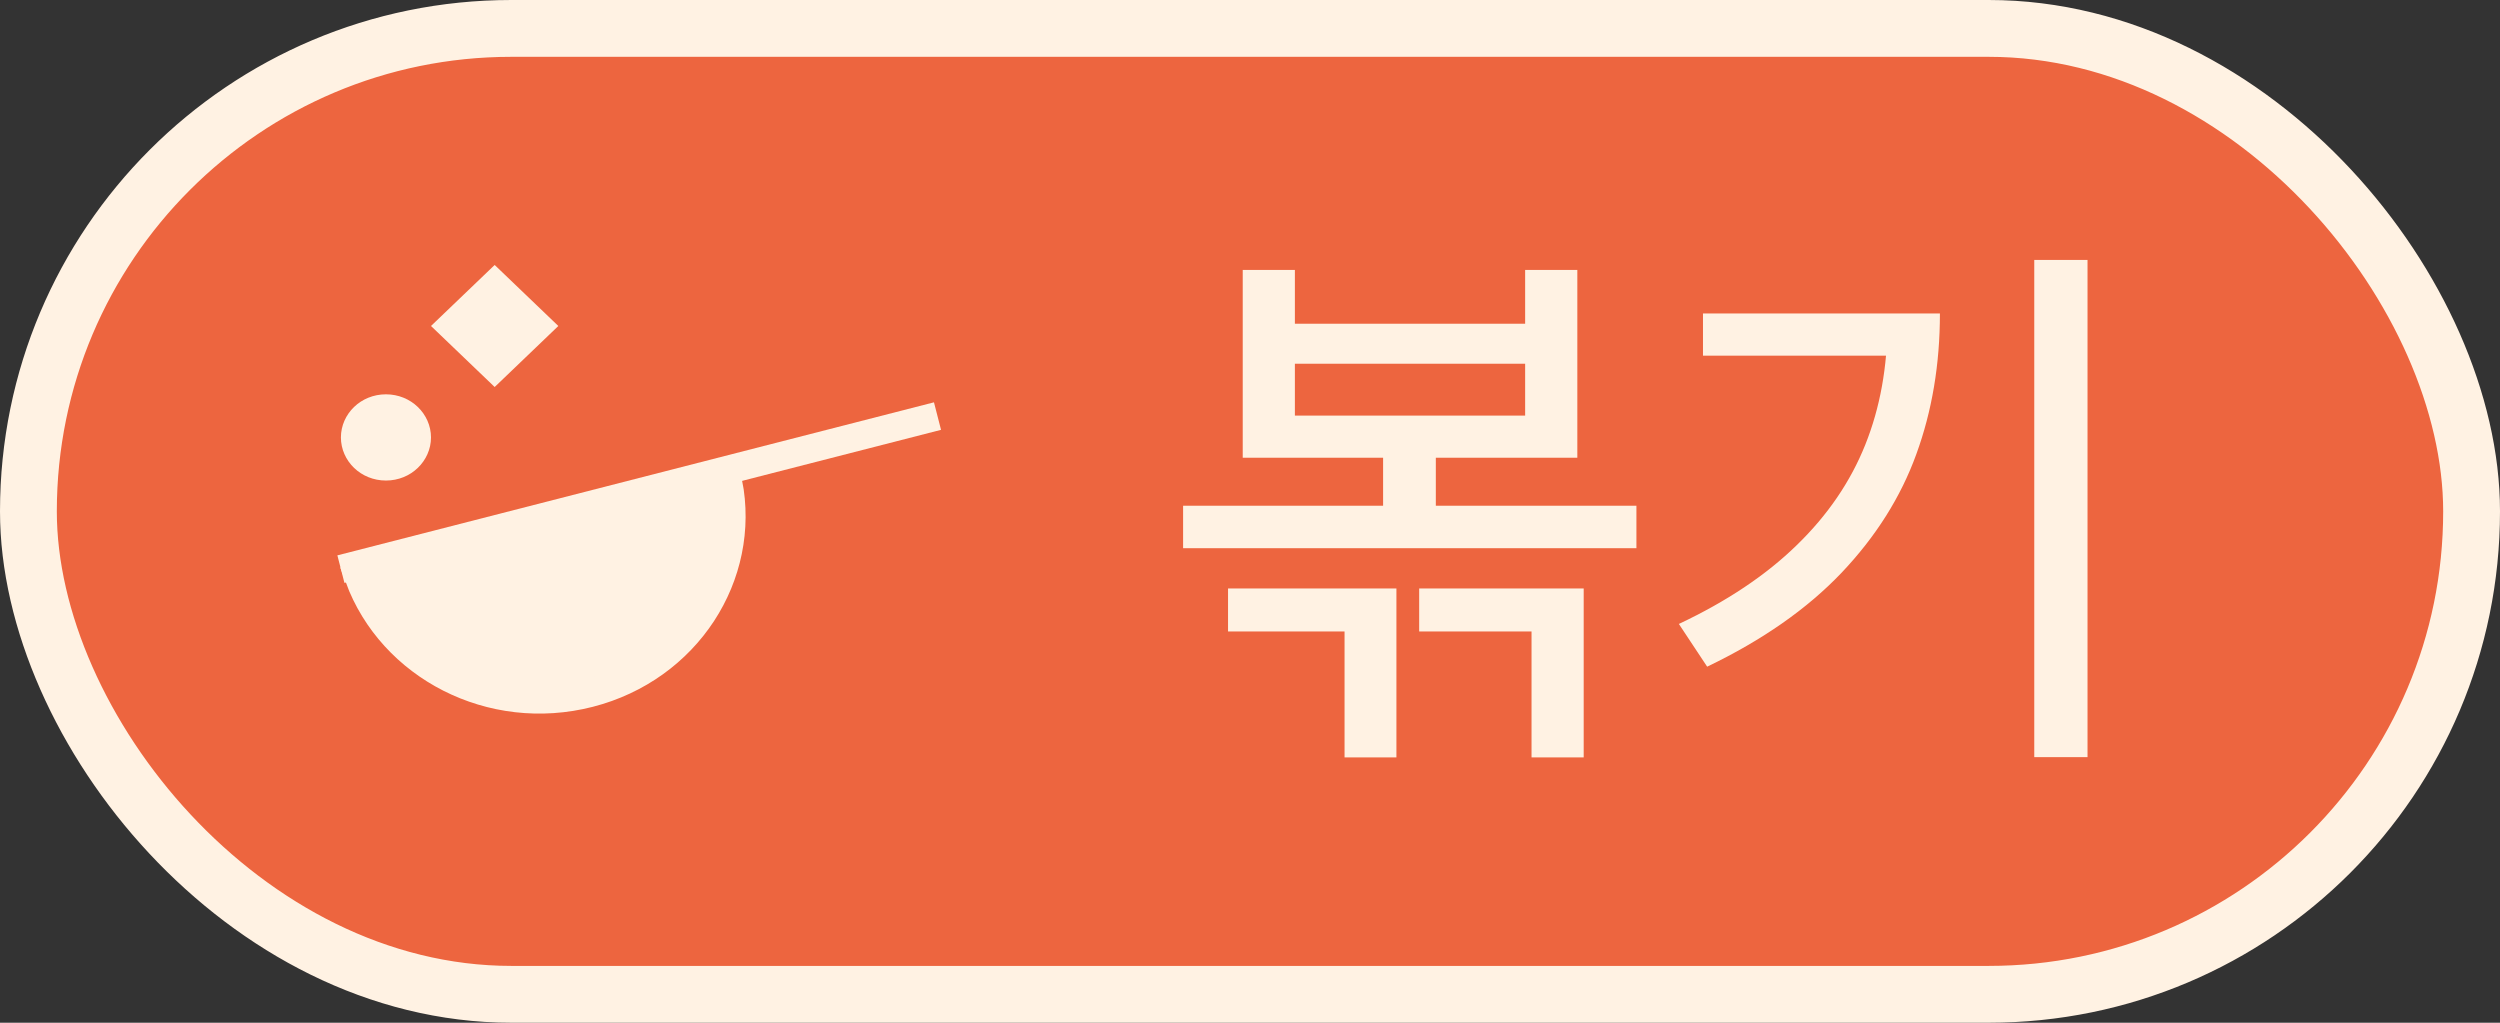 <svg width="88" height="36" viewBox="0 0 88 36" fill="none" xmlns="http://www.w3.org/2000/svg">
<rect x="0" y="0" width="88" height="36" fill="#333333" stroke="none"/>
<rect x="1" y="1" width="86" height="34" rx="17" fill="#ED653F"/>
<rect x="1" y="1" width="86" height="34" rx="17" stroke="#FFF2E3" stroke-width="2"/>
<path d="M12 20.033L33 14.646" stroke="#FFF2E3"/>
<path d="M25.631 16.991C26.269 20.253 24.186 23.512 20.741 24.396C17.296 25.28 13.79 23.454 12.638 20.324L25.631 16.991Z" fill="#FFF2E3" stroke="#FFF2E3"/>
<path d="M14.671 15.398C14.671 15.939 14.205 16.415 13.585 16.415C12.965 16.415 12.5 15.939 12.5 15.398C12.5 14.856 12.965 14.38 13.585 14.38C14.205 14.38 14.671 14.856 14.671 15.398Z" fill="#FFF2E3" stroke="#FFF2E3"/>
<rect y="0.692" width="2.104" height="2.104" transform="matrix(0.722 0.692 -0.722 0.692 17.912 9.54)" fill="#FFF2E3" stroke="#FFF2E3"/>
<path d="M49.154 26.66H47.328V22.227H43.227V20.713H49.154V26.66ZM55.746 26.66H53.91V22.227H49.955V20.713H55.746V26.66ZM57.602 19.297H41.645V17.803H57.602V19.297ZM50.541 18.232H48.685V15.4H50.541V18.232ZM45.58 11.396H53.685V9.502H55.522V16.113H43.744V9.502H45.58V11.396ZM53.685 14.629V12.803H45.58V14.629H53.685ZM73.481 26.65H71.606V9.15H73.481V26.65ZM68.285 11.035C68.285 12.819 68.008 14.469 67.455 15.986C66.908 17.497 66.029 18.89 64.818 20.166C63.607 21.436 62.032 22.536 60.092 23.467L59.096 21.963C60.782 21.169 62.165 20.244 63.246 19.189C64.333 18.135 65.137 16.956 65.658 15.654C66.179 14.352 66.439 12.913 66.439 11.338V11.035H68.285ZM67.24 12.52H59.945V11.035H67.24V12.52Z" fill="#FFF2E3"/>
</svg>
